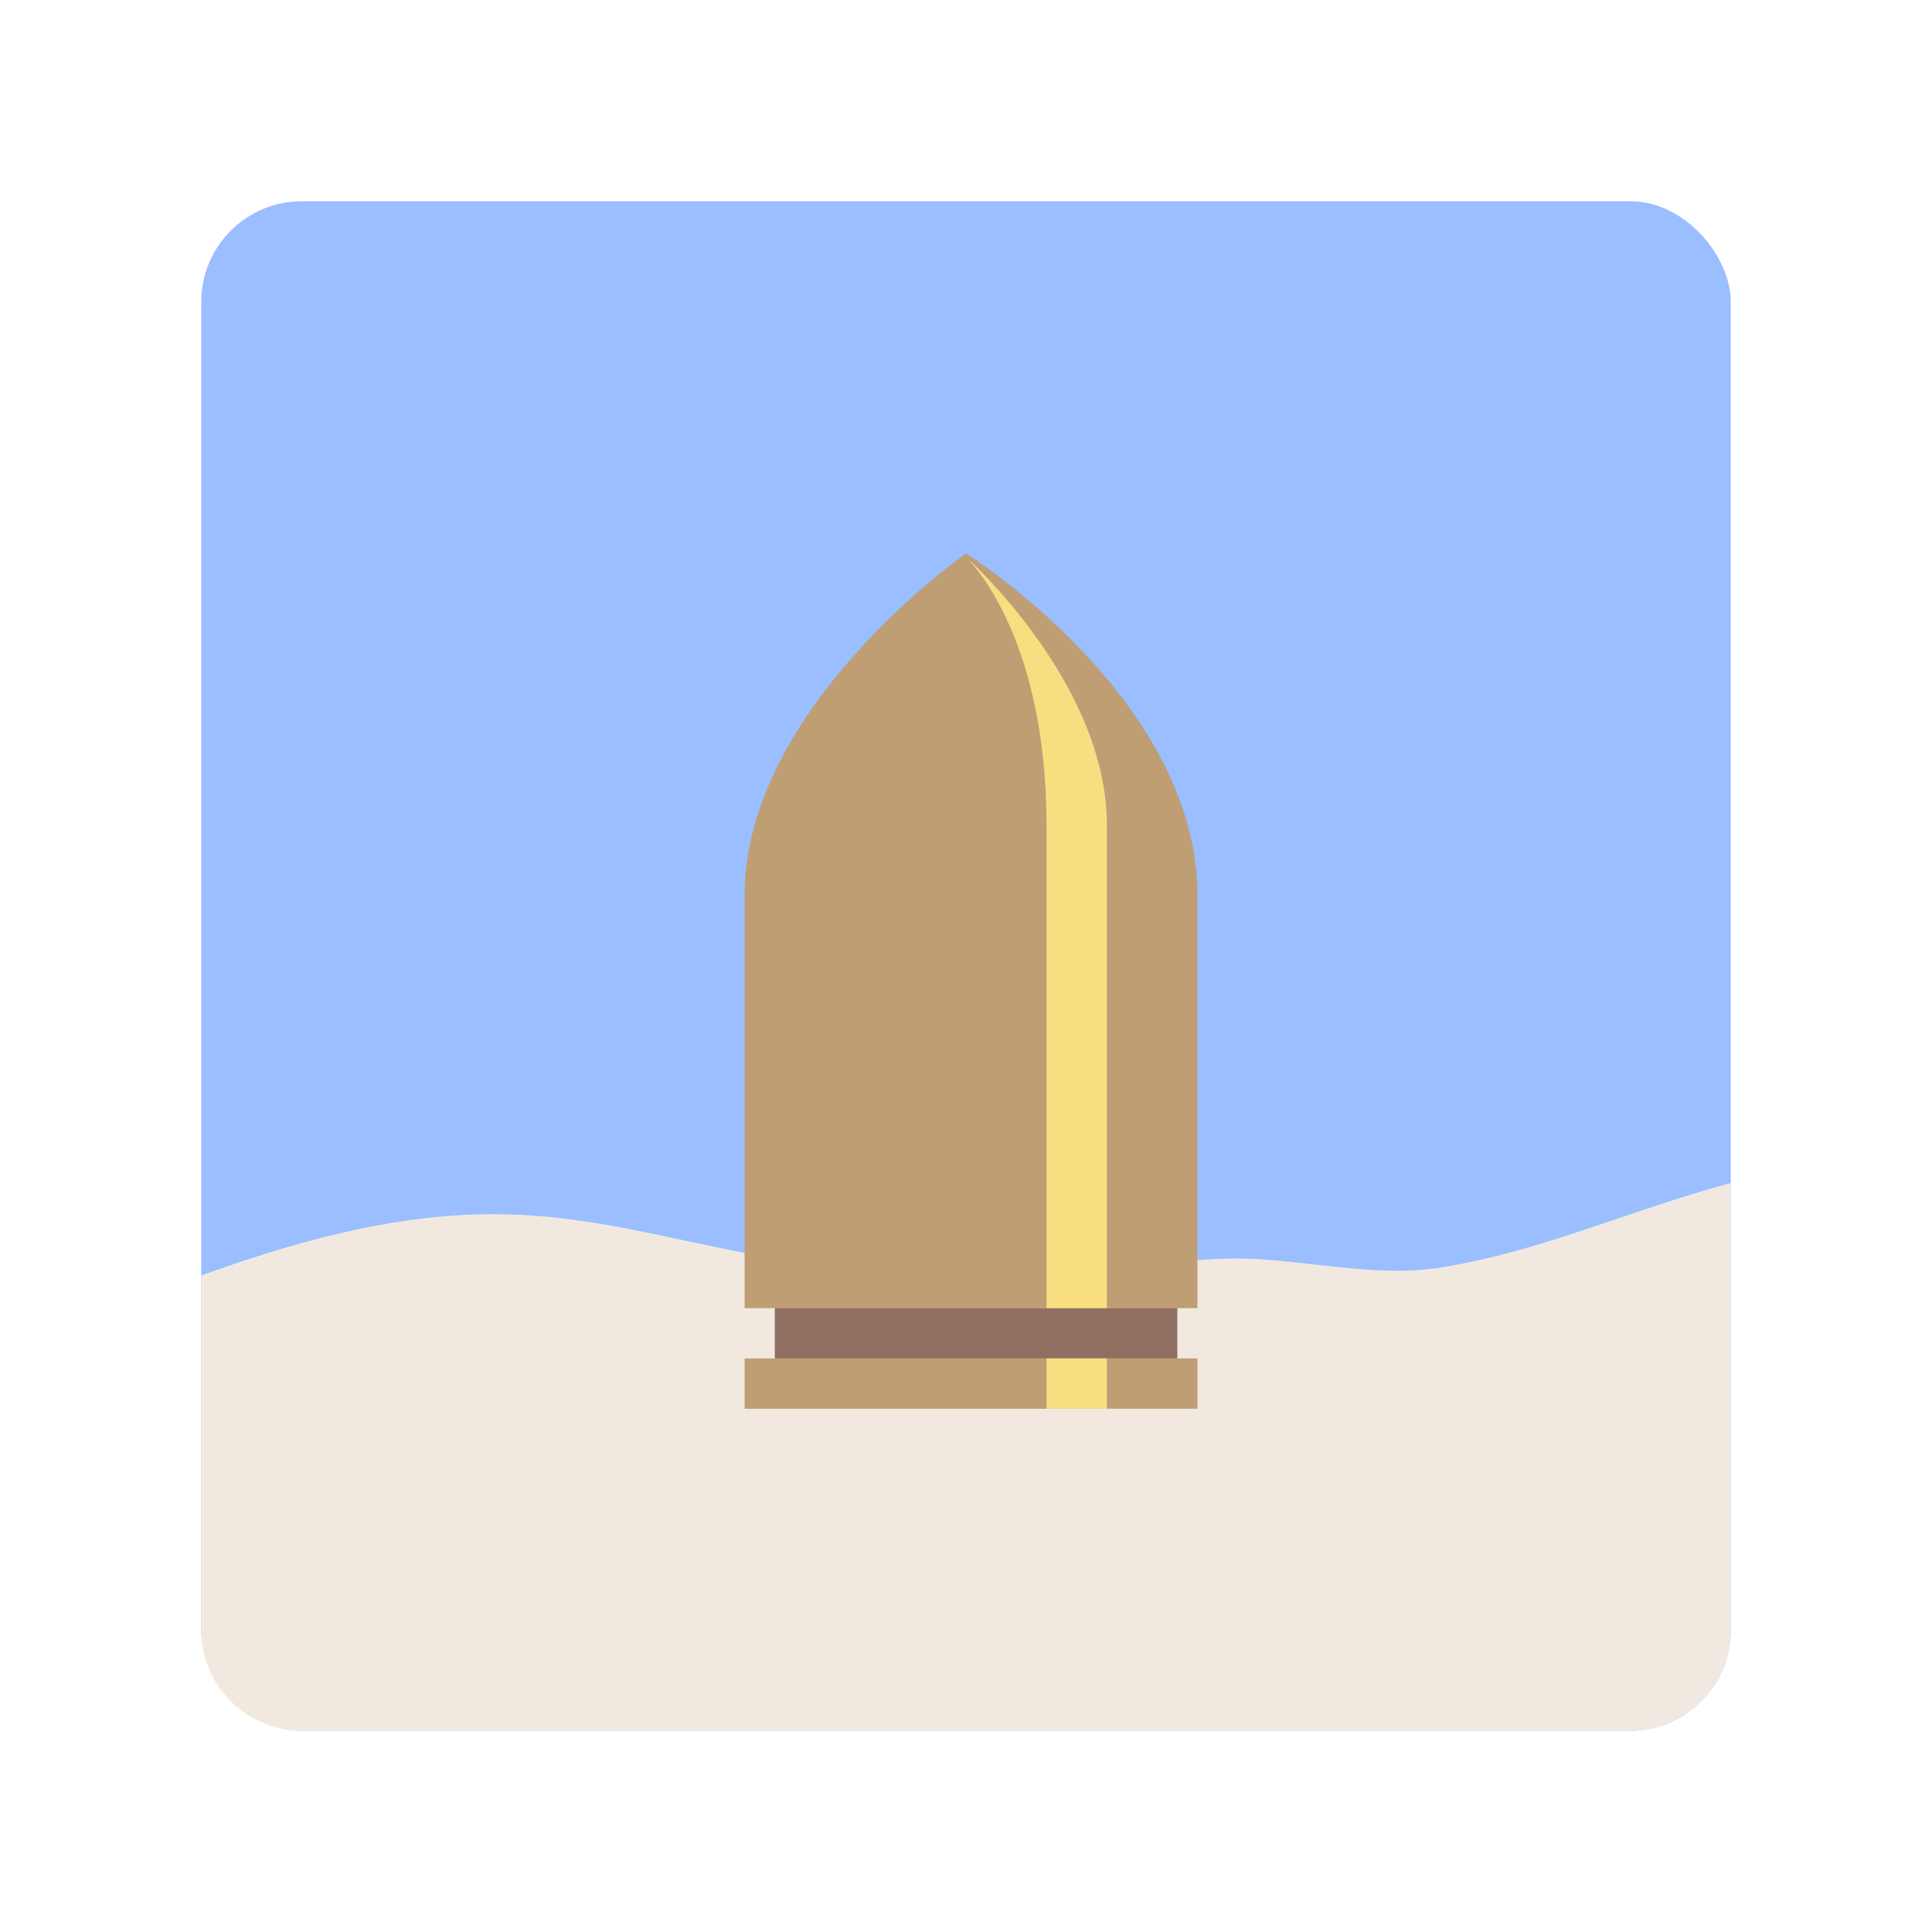 <svg xmlns="http://www.w3.org/2000/svg" width="192" height="192" fill="none"><rect width="152" height="152" x="20" y="20" fill="#9ABEFF" rx="10"/><path fill="#F1E9E0" fill-rule="evenodd" d="M172 117.572V162c0 5.523-4.477 10-10 10H30c-5.523 0-10-4.477-10-10v-35.241c23.776-8.65 34.308-6.406 47.992-3.489 8.7 1.854 18.673 3.98 34.133 3.75 3.371-.05 6.717-.513 10.064-.975 3.199-.443 6.398-.885 9.619-.967 2.977-.076 5.967.262 8.953.599 4.137.468 8.265.935 12.342.299 6.073-.947 11.937-2.934 17.797-4.92 3.685-1.248 7.368-2.496 11.1-3.484Z" clip-rule="evenodd"/><path fill="#BF9E73" fill-rule="evenodd" d="M74 89c0-18.692 22-34 22-34s23 14.39 23 34v41H74V89Z" clip-rule="evenodd"/><path fill="#BF9E73" d="M74 135h45v5H74z"/><path fill="#8E6F60" d="M77 130h40v5H77z"/><path fill="#F9DE81" fill-rule="evenodd" d="M104 82c0-19.265-8-26.644-8-26.644S110 67.799 110 82v48h-6V82Z" clip-rule="evenodd"/><path fill="#F9DE81" d="M104 135h6v5h-6z"/></svg>